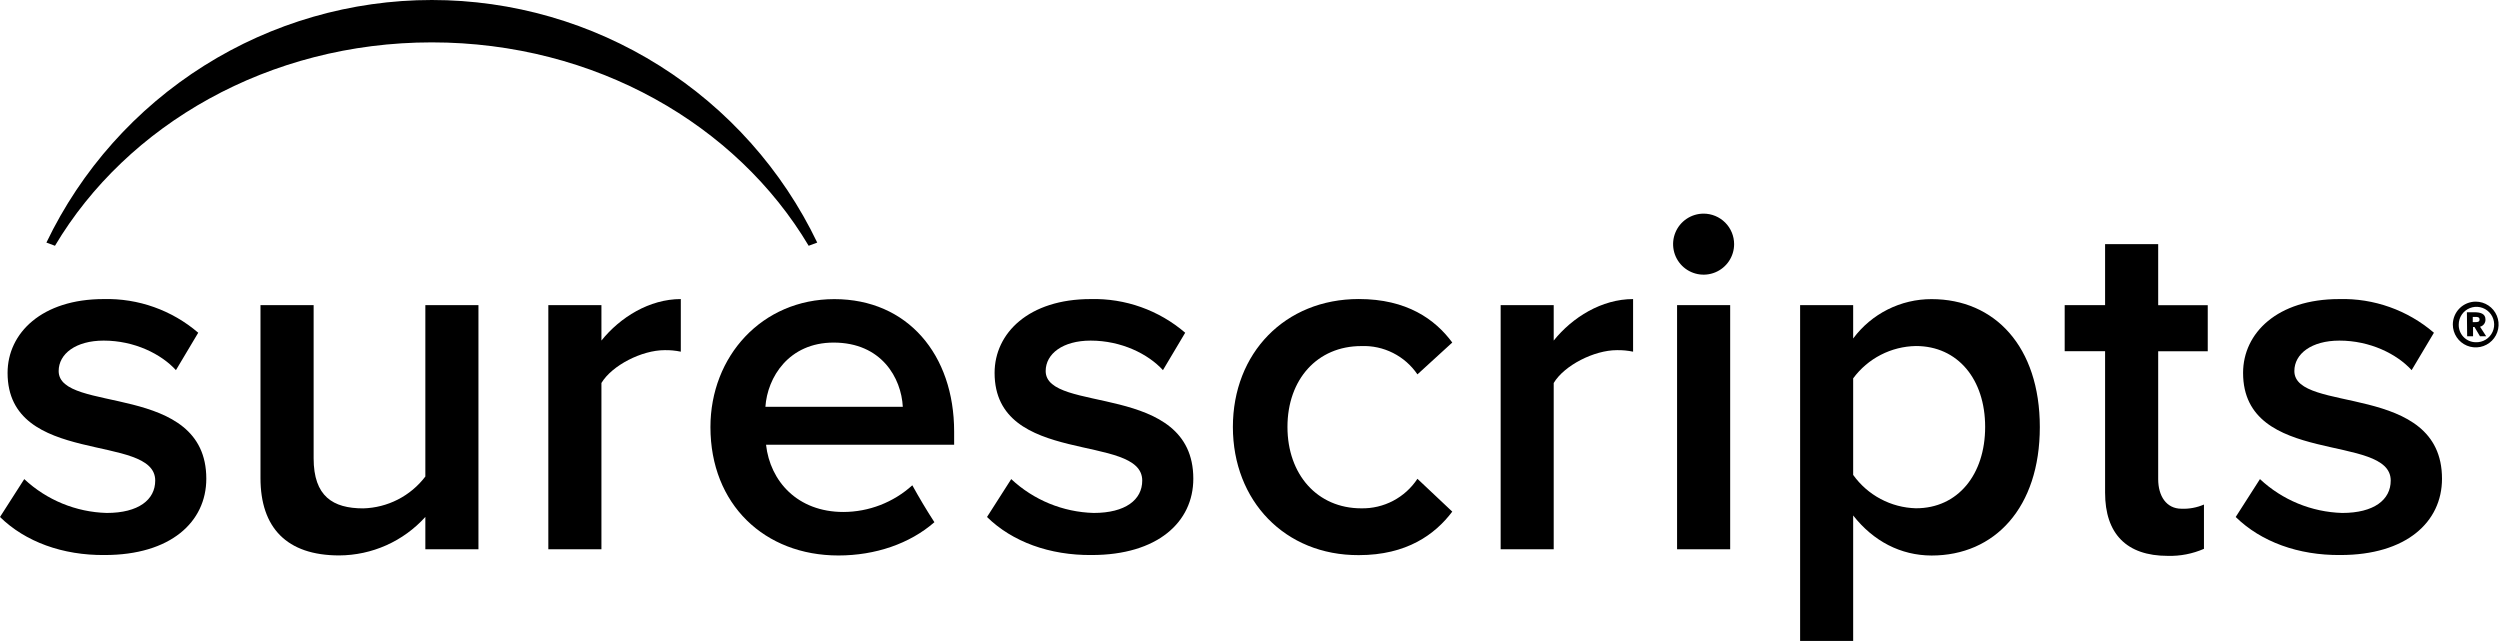 <svg width="516" height="133" viewBox="0 0 516 133" fill="none" xmlns="http://www.w3.org/2000/svg">
<path d="M0 106.706L5.008 98.885C9.635 103.214 15.687 105.7 22.022 105.873C28.594 105.873 32.037 103.151 32.037 99.189C32.037 89.276 1.564 96.376 1.564 76.965C1.564 68.717 8.675 61.728 21.392 61.728C28.535 61.546 35.492 64.022 40.915 68.676L36.313 76.396C33.266 73.064 27.761 70.301 21.392 70.301C15.653 70.301 12.108 73.024 12.108 76.579C12.108 85.436 42.581 78.763 42.581 98.803C42.581 107.773 35.166 114.558 21.605 114.558C12.941 114.639 5.221 111.826 0 106.706Z" fill="black"/>
<path d="M87.792 113.369V106.696C85.544 109.183 82.802 111.174 79.741 112.541C76.68 113.909 73.368 114.624 70.016 114.639C59.158 114.639 53.764 108.9 53.764 98.671V62.978H64.734V94.598C64.734 102.43 68.695 104.929 74.963 104.929C77.457 104.863 79.904 104.238 82.124 103.101C84.345 101.964 86.281 100.342 87.792 98.357V62.978H98.752V113.369H87.792Z" fill="black"/>
<path d="M113.175 113.37V62.978H124.135V70.291C127.995 65.487 134.049 61.728 140.519 61.728V72.587C139.421 72.356 138.3 72.25 137.178 72.272C132.485 72.272 126.329 75.401 124.135 79.047V113.37H113.175Z" fill="black"/>
<path d="M203.72 106.706L208.717 98.885C213.345 103.214 219.397 105.7 225.731 105.873C232.303 105.873 235.757 103.151 235.757 99.19C235.757 89.276 205.284 96.376 205.284 76.965C205.284 68.717 212.394 61.728 225.112 61.728C232.252 61.547 239.205 64.023 244.624 68.676L240.033 76.396C236.986 73.064 231.47 70.302 225.101 70.302C219.362 70.302 215.828 73.024 215.828 76.579C215.828 85.436 246.3 78.763 246.3 98.804C246.3 107.773 238.895 114.558 225.325 114.558C216.66 114.639 208.931 111.826 203.72 106.706Z" fill="black"/>
<path d="M254.467 88.128C254.467 72.892 265.214 61.719 280.45 61.719C290.364 61.719 296.204 65.894 299.749 70.698L292.558 77.27C291.28 75.393 289.546 73.872 287.519 72.85C285.491 71.828 283.237 71.339 280.968 71.429C271.887 71.429 265.732 78.306 265.732 88.118C265.732 97.93 271.887 104.919 280.968 104.919C283.257 104.965 285.521 104.43 287.548 103.365C289.575 102.299 291.298 100.737 292.558 98.824L299.749 105.599C296.204 110.302 290.364 114.579 280.45 114.579C265.214 114.64 254.467 103.365 254.467 88.128Z" fill="black"/>
<path d="M309.735 113.37V62.978H320.685V70.291C324.545 65.487 330.599 61.728 337.069 61.728V72.587C335.97 72.356 334.849 72.25 333.727 72.272C329.034 72.272 322.879 75.401 320.685 79.047V113.37H309.735Z" fill="black"/>
<path d="M346.148 113.369V62.978H357.108V113.369H346.148Z" fill="black"/>
<path d="M382.493 106.391V132.283H371.543V62.978H382.493V69.865C384.367 67.34 386.807 65.289 389.617 63.878C392.427 62.467 395.529 61.734 398.674 61.739C411.716 61.739 421.02 71.541 421.02 88.148C421.02 104.756 411.726 114.66 398.674 114.66C392.305 114.639 386.668 111.714 382.493 106.391ZM409.735 88.108C409.735 78.296 404.098 71.419 395.444 71.419C392.917 71.461 390.435 72.085 388.188 73.242C385.942 74.4 383.993 76.059 382.493 78.093V98.022C383.972 100.092 385.912 101.792 388.159 102.987C390.406 104.182 392.9 104.84 395.444 104.908C404.098 104.929 409.735 97.94 409.735 88.128V88.108Z" fill="black"/>
<path d="M461.448 106.707L466.456 98.885C471.073 103.205 477.109 105.69 483.429 105.874C490.001 105.874 493.445 103.151 493.445 99.19C493.445 89.276 462.972 96.376 462.972 76.965C462.972 68.717 470.082 61.729 482.799 61.729C489.957 61.535 496.931 64.011 502.363 68.677L497.762 76.396C494.714 73.065 489.209 70.302 482.85 70.302C477.101 70.302 473.556 73.024 473.556 76.579C473.556 85.437 504.029 78.763 504.029 98.804C504.029 107.773 496.624 114.558 483.064 114.558C474.389 114.64 466.679 111.826 461.448 106.707Z" fill="black"/>
<path d="M357.922 50.393C357.922 51.639 357.553 52.856 356.861 53.892C356.169 54.927 355.185 55.735 354.034 56.211C352.884 56.688 351.617 56.813 350.396 56.57C349.174 56.327 348.052 55.727 347.171 54.846C346.29 53.965 345.691 52.843 345.448 51.621C345.205 50.4 345.329 49.134 345.806 47.983C346.283 46.832 347.09 45.849 348.126 45.157C349.161 44.465 350.379 44.095 351.624 44.095C353.295 44.095 354.896 44.759 356.078 45.94C357.259 47.121 357.922 48.723 357.922 50.393Z" fill="black"/>
<path d="M434.49 101.597V72.486H426.151V62.978H434.49V50.393H445.45V62.988H455.679V72.496H445.45V98.905C445.45 102.349 447.116 105 450.255 105C451.847 105.065 453.434 104.77 454.897 104.137V113.278C452.545 114.304 449.996 114.8 447.431 114.731C438.888 114.731 434.49 110.14 434.49 101.689" fill="black"/>
<path d="M89.122 8.747C55.46 8.747 26.206 25.751 11.346 50.728L9.578 50.068C16.771 35.073 28.056 22.417 42.13 13.559C56.205 4.7 72.497 0 89.127 0C105.758 0 122.05 4.7 136.124 13.559C150.199 22.417 161.483 35.073 168.676 50.068L166.909 50.728C152.038 25.73 122.835 8.747 89.122 8.747Z" fill="black"/>
<path d="M188.301 100.165C184.405 103.697 179.338 105.659 174.08 105.671C164.583 105.671 158.945 99.302 158.112 91.795H196.935V89.073C196.935 73.217 187.336 61.739 172.201 61.739C157.279 61.739 146.634 73.532 146.634 88.149C146.634 104.116 157.808 114.65 173.044 114.65C180.662 114.65 187.783 112.222 192.861 107.783C191.206 105.244 189.723 102.725 188.301 100.165ZM172.049 70.708C181.962 70.708 186.025 78.022 186.34 83.964H157.98C158.387 77.9 162.785 70.708 172.069 70.708H172.049Z" fill="black"/>
<path d="M510.987 62.257C511.921 62.257 512.834 62.534 513.611 63.053C514.388 63.572 514.993 64.309 515.351 65.173C515.708 66.036 515.802 66.985 515.619 67.902C515.437 68.818 514.987 69.659 514.327 70.32C513.666 70.981 512.825 71.43 511.908 71.613C510.992 71.795 510.043 71.701 509.179 71.344C508.316 70.986 507.579 70.381 507.06 69.604C506.541 68.828 506.264 67.914 506.264 66.98C506.266 65.728 506.765 64.528 507.65 63.643C508.535 62.758 509.735 62.26 510.987 62.257ZM510.987 70.637C511.716 70.667 512.437 70.479 513.058 70.096C513.679 69.713 514.172 69.153 514.472 68.488C514.772 67.823 514.867 67.084 514.743 66.365C514.62 65.646 514.284 64.98 513.779 64.453C513.275 63.926 512.624 63.563 511.911 63.409C511.197 63.255 510.455 63.318 509.777 63.59C509.1 63.861 508.52 64.329 508.111 64.934C507.702 65.538 507.483 66.251 507.483 66.98C507.468 67.452 507.547 67.921 507.716 68.362C507.885 68.802 508.14 69.204 508.466 69.545C508.793 69.885 509.184 70.157 509.617 70.345C510.049 70.532 510.515 70.632 510.987 70.637ZM509.169 64.451H510.763C511.901 64.451 512.998 64.725 512.998 65.914C513.02 66.258 512.92 66.6 512.716 66.878C512.512 67.157 512.216 67.355 511.881 67.437L513.151 69.408H511.871L510.733 67.498H510.438V69.408H509.22L509.169 64.451ZM510.378 66.482H510.977C511.282 66.482 511.779 66.482 511.779 65.944C511.779 65.406 511.282 65.416 510.977 65.416H510.378V66.482Z" fill="black"/>
</svg>
